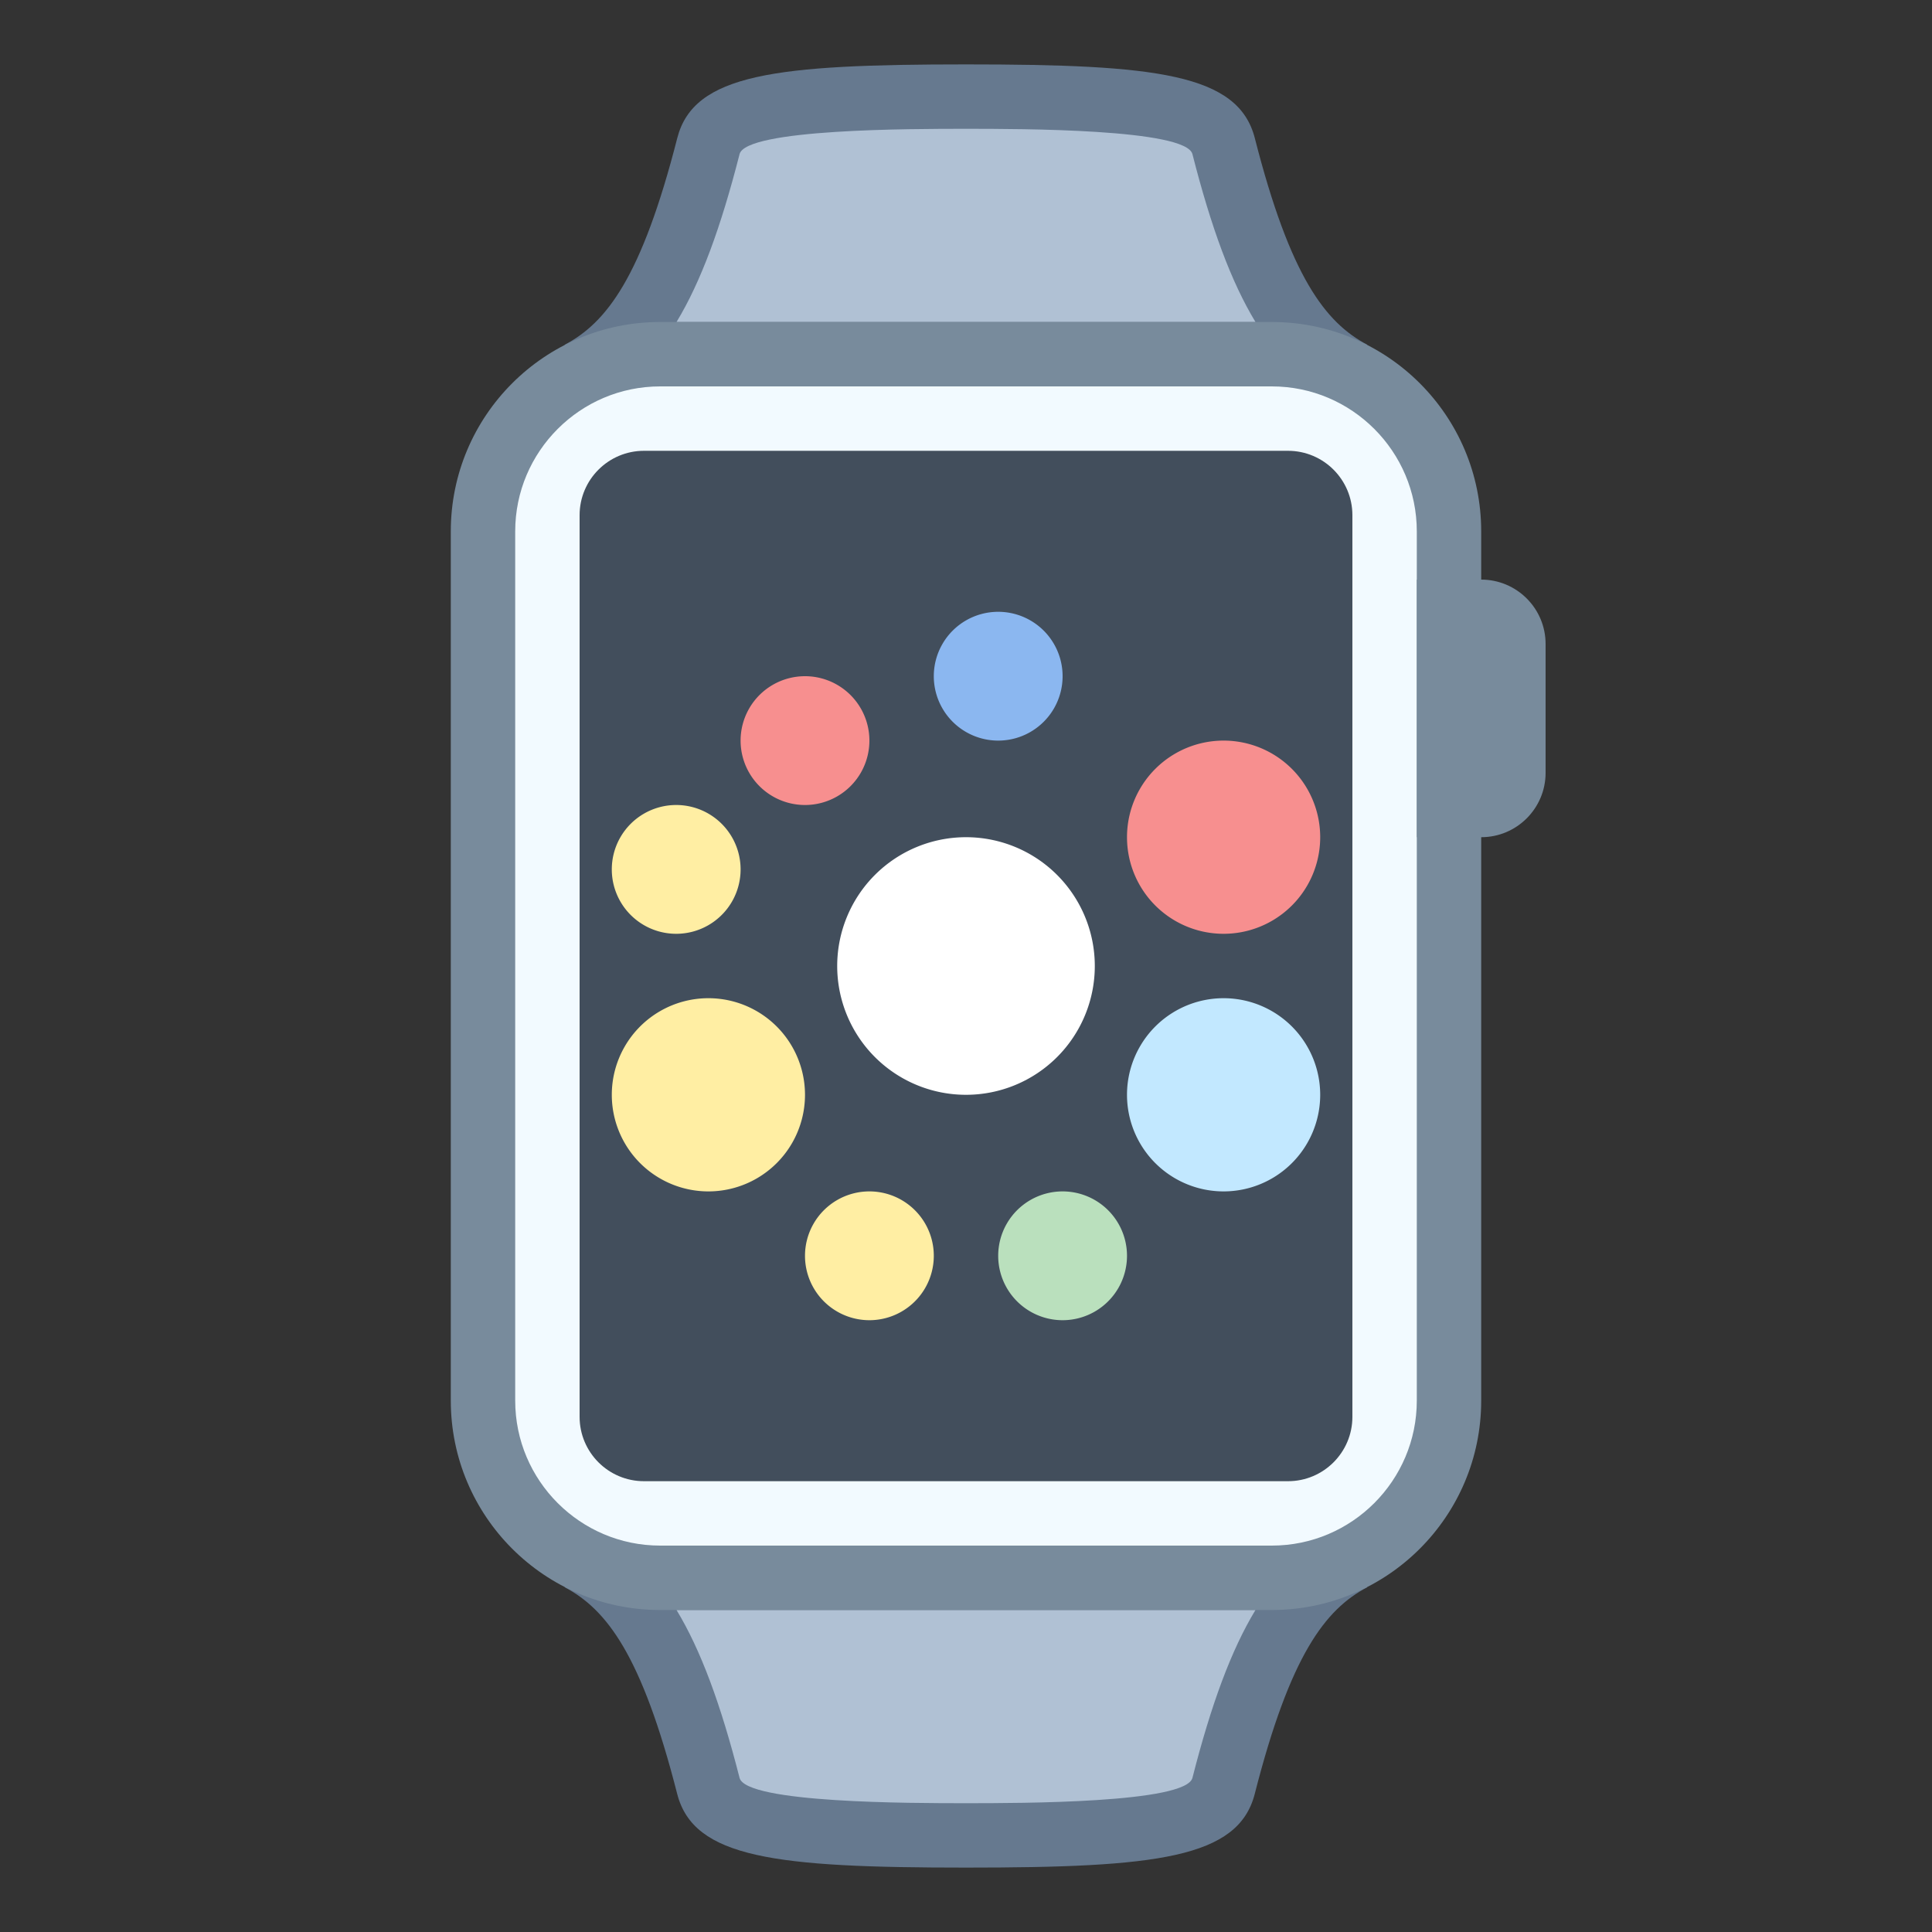 <svg xmlns="http://www.w3.org/2000/svg" viewBox="0 0 30 30" width="100px" height="100px"><rect x="0" y="0" width="30" height="30" fill="#333333" stroke="none"/><path fill="#b0c1d4" d="M9.442,5.5C10.106,4.943,10.565,3.973,11,2.27c0.151-0.59,1.085-0.77,4-0.77s3.849,0.18,4,0.77 c0.435,1.704,0.894,2.674,1.558,3.23H9.442z"/><path fill="#66798f" d="M15,2c0.845,0,3.415,0,3.516,0.393C18.808,3.538,19.118,4.378,19.495,5H15h-4.495 c0.377-0.622,0.687-1.463,0.979-2.607C11.585,2,14.155,2,15,2 M15,1c-2.958,0-4.229,0.146-4.484,1.146 C9.964,4.304,9.419,5.009,8.771,5.352V6H15h6.229V5.352c-0.648-0.344-1.193-1.048-1.744-3.206C19.229,1.146,17.958,1,15,1L15,1z"/><path fill="#b0c1d4" d="M15,28.5c-2.915,0-3.849-0.18-4-0.77c-0.435-1.704-0.894-2.674-1.558-3.23h11.115 c-0.664,0.557-1.123,1.527-1.558,3.23C18.849,28.32,17.915,28.5,15,28.5z"/><path fill="#66798f" d="M19.495,25c-0.377,0.622-0.687,1.463-0.979,2.607C18.415,28,15.845,28,15,28s-3.415,0-3.516-0.393 c-0.292-1.144-0.602-1.985-0.979-2.607H15H19.495 M21.229,24H15H8.771v0.648c0.648,0.344,1.193,1.048,1.744,3.206 C10.771,28.854,12.042,29,15,29s4.229-0.146,4.484-1.146c0.551-2.159,1.096-2.863,1.744-3.206V24L21.229,24z"/><path fill="#f2faff" d="M10.251,24.5c-1.517,0-2.751-1.234-2.751-2.751V8.251C7.5,6.734,8.734,5.5,10.251,5.5h9.498 c1.517,0,2.751,1.234,2.751,2.751v13.498c0,1.517-1.234,2.751-2.751,2.751H10.251z"/><path fill="#788b9c" d="M19.749,6C20.99,6,22,7.01,22,8.251v13.498C22,22.99,20.99,24,19.749,24h-9.498 C9.01,24,8,22.99,8,21.749V8.251C8,7.01,9.01,6,10.251,6H19.749 M19.749,5h-9.498C8.456,5,7,6.456,7,8.251v13.498 C7,23.544,8.456,25,10.251,25h9.498C21.544,25,23,23.544,23,21.749V8.251C23,6.456,21.544,5,19.749,5L19.749,5z"/><path fill="#424e5c" d="M20,23H10c-0.552,0-1-0.448-1-1V8c0-0.552,0.448-1,1-1h10c0.552,0,1,0.448,1,1v14 C21,22.552,20.552,23,20,23z"/><path fill="#788b9c" d="M22,13h1c0.552,0,1-0.448,1-1v-2c0-0.552-0.448-1-1-1h-1V13z"/><path fill="#fff" d="M15 13A2 2 0 1 0 15 17A2 2 0 1 0 15 13Z"/><path fill="#f78f8f" d="M19 11.5A1.5 1.5 0 1 0 19 14.5A1.5 1.5 0 1 0 19 11.5Z"/><path fill="#ffeea3" d="M11 15.5A1.5 1.5 0 1 0 11 18.5A1.5 1.5 0 1 0 11 15.5Z"/><path fill="#c2e8ff" d="M19 15.5A1.5 1.5 0 1 0 19 18.5A1.5 1.5 0 1 0 19 15.5Z"/><path fill="#ffeea3" d="M10.5 12.5A1 1 0 1 0 10.5 14.5A1 1 0 1 0 10.5 12.5Z"/><path fill="#f78f8f" d="M12.5 10.5A1 1 0 1 0 12.5 12.5A1 1 0 1 0 12.5 10.5Z"/><path fill="#8bb7f0" d="M15.5 9.5A1 1 0 1 0 15.5 11.5A1 1 0 1 0 15.5 9.5Z"/><path fill="#ffeea3" d="M13.5 18.5A1 1 0 1 0 13.5 20.5A1 1 0 1 0 13.5 18.5Z"/><path fill="#bae0bd" d="M16.5 18.5A1 1 0 1 0 16.5 20.5A1 1 0 1 0 16.5 18.5Z"/></svg>